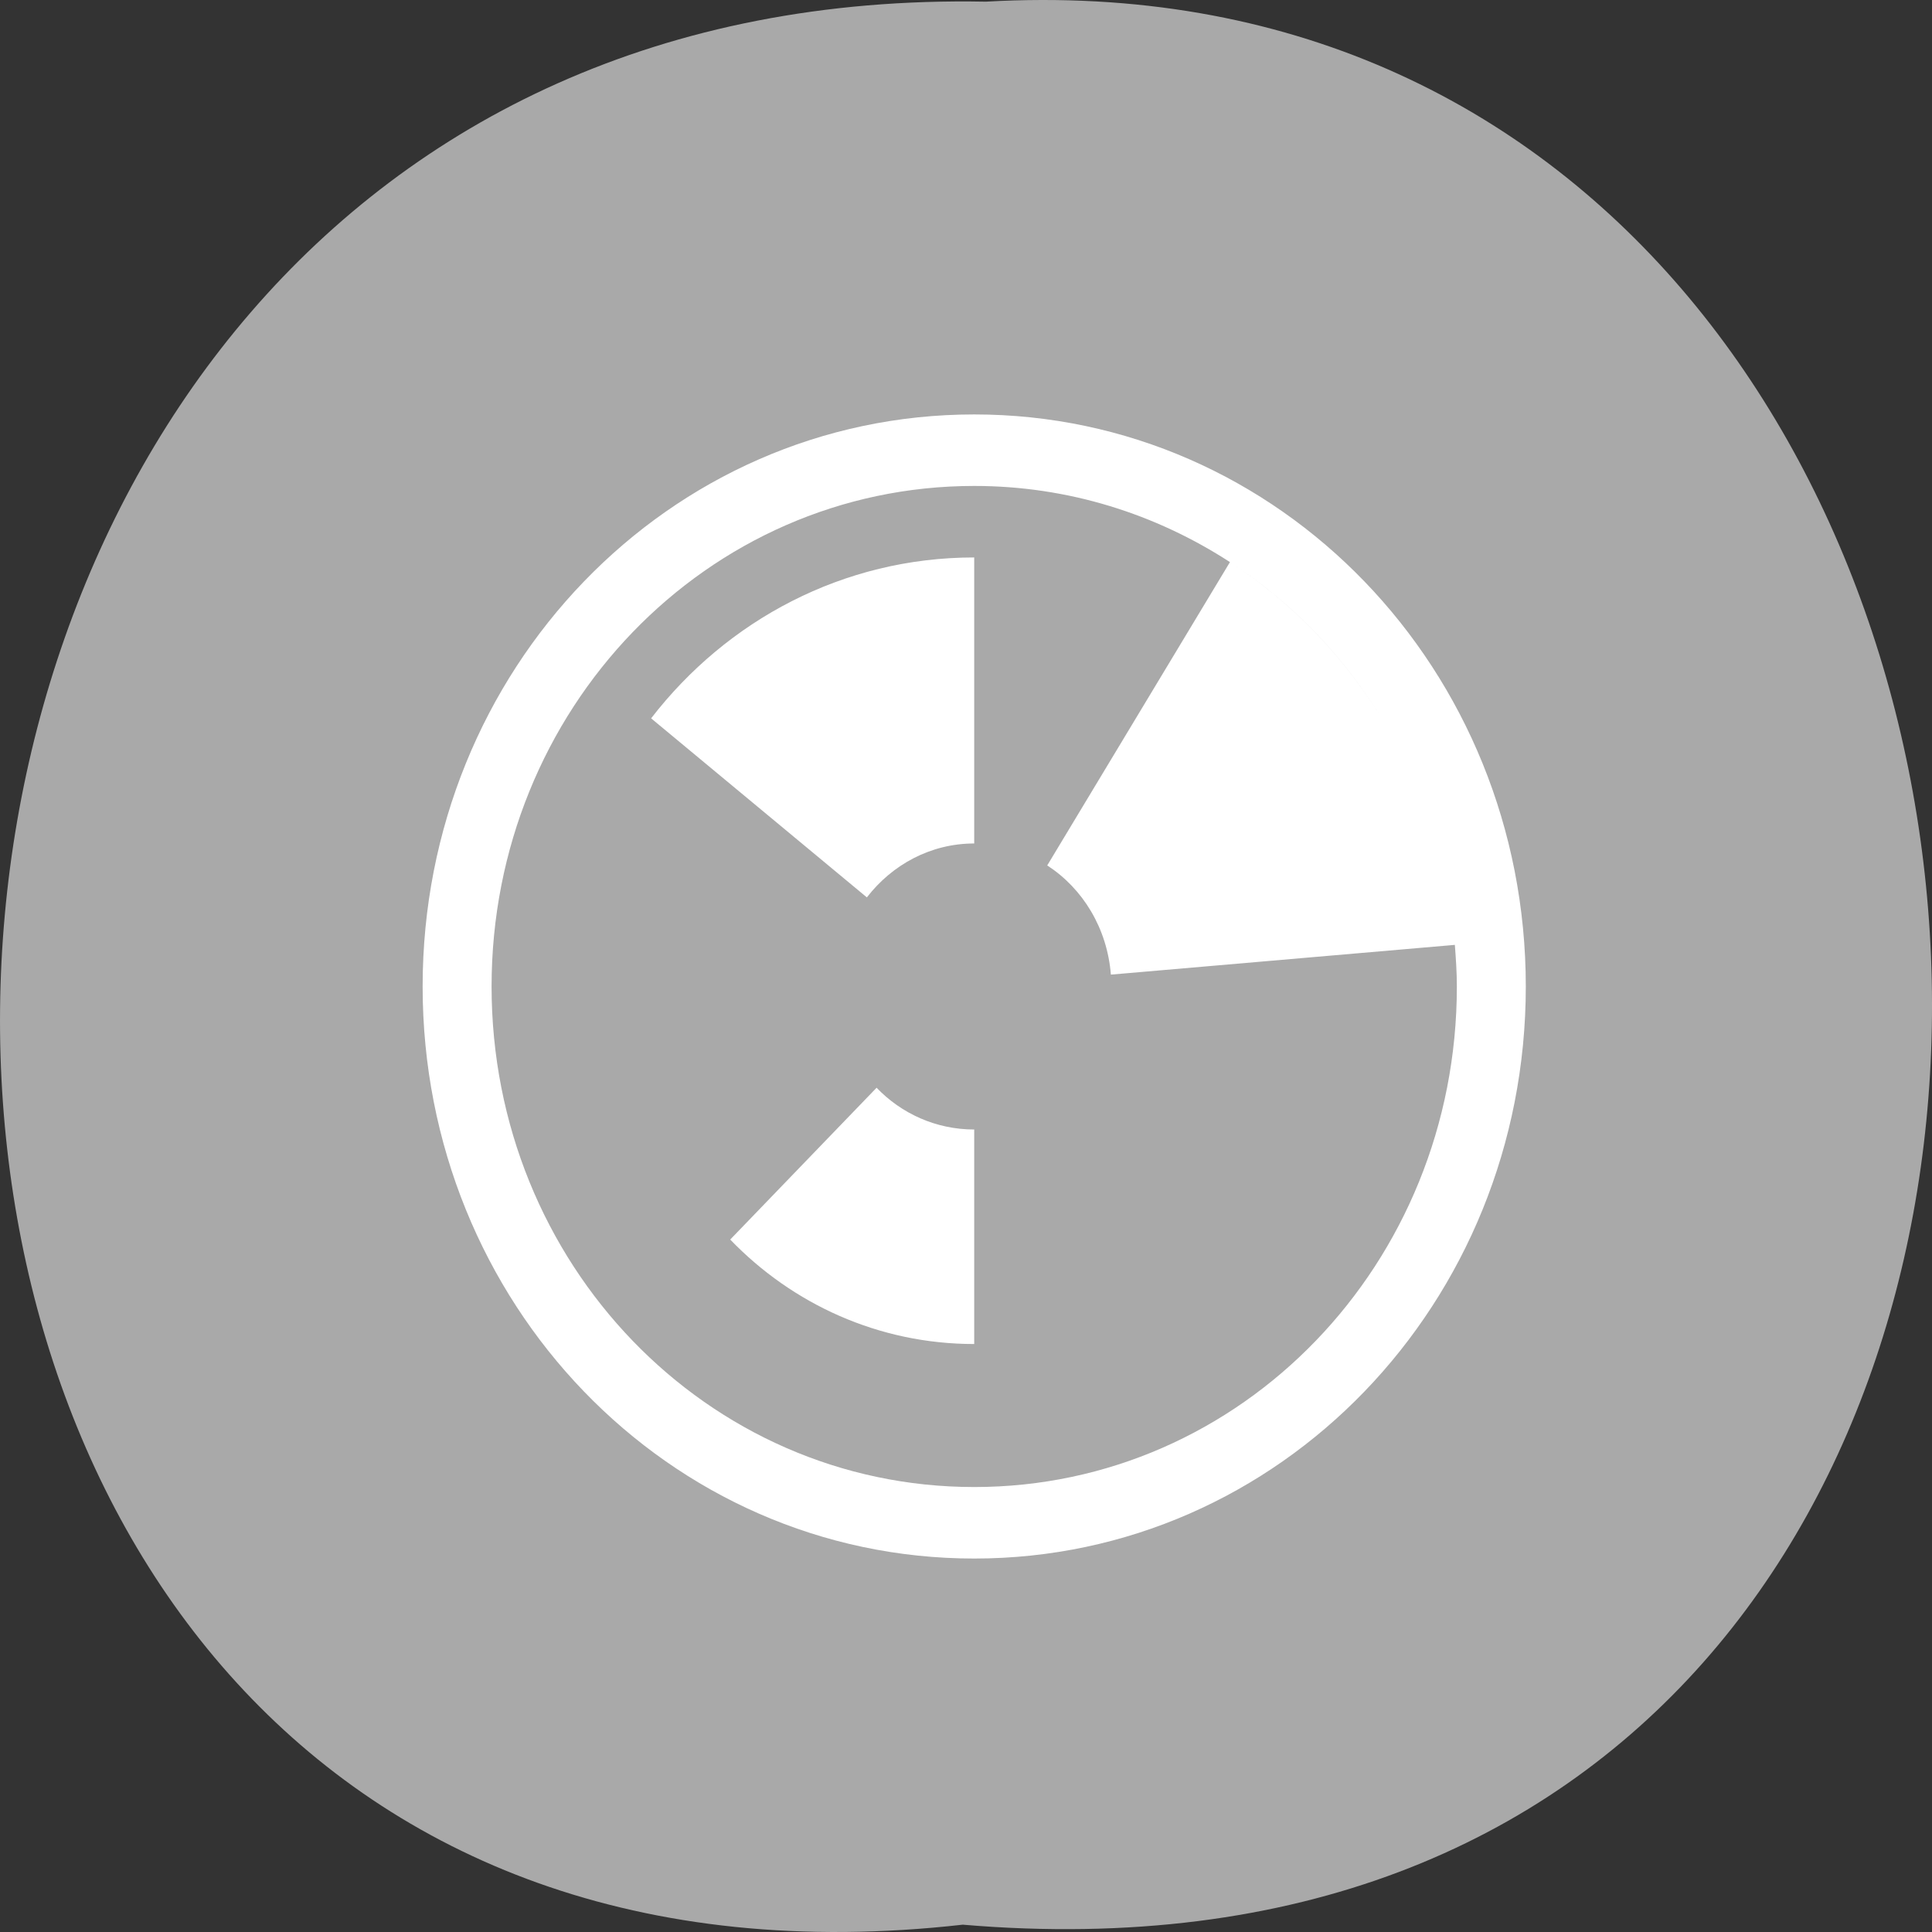 <svg xmlns="http://www.w3.org/2000/svg" xmlns:xlink="http://www.w3.org/1999/xlink" viewBox="0 0 256 256"><rect x="0" y="0" width="256" height="256" fill="#333333" stroke="none"/><defs><path d="m 245.46 129.52 l -97.89 -96.9 c -5.556 -5.502 -16.222 -11.873 -23.7 -14.16 l -39.518 -12.08 c -7.479 -2.286 -18.1 0.391 -23.599 5.948 l -13.441 13.578 c -5.5 5.559 -14.502 14.653 -20 20.21 l -13.44 13.579 c -5.5 5.558 -8.07 16.206 -5.706 23.658 l 12.483 39.39 c 2.363 7.456 8.843 18.06 14.399 23.556 l 97.89 96.9 c 5.558 5.502 14.605 5.455 20.1 -0.101 l 36.26 -36.63 c 5.504 -5.559 14.503 -14.651 20 -20.21 l 36.26 -36.629 c 5.502 -5.56 5.455 -14.606 -0.101 -20.11 z m -178.09 -50.74 c -7.198 0 -13.03 -5.835 -13.03 -13.03 0 -7.197 5.835 -13.03 13.03 -13.03 7.197 0 13.03 5.835 13.03 13.03 -0.001 7.198 -5.836 13.03 -13.03 13.03 z" id="0"/><use id="1" xlink:href="#0"/><clipPath id="2"><use xlink:href="#0"/></clipPath><clipPath style="clip-path:url(#2)"><use xlink:href="#1"/></clipPath><clipPath style="clip-path:url(#2)"><use xlink:href="#1"/></clipPath></defs><g transform="translate(0 -796.36)"><path d="m 127.57 1051.39 c -171.78 19.386 -169.4 -258.1 3.059 -254.81 160.39 -9.145 174.86 269.93 -3.059 254.81 z" style="fill:#a9a9a9;color:#000"/><path transform="matrix(9.136 0 0 9.475 28.593 822.85)" d="m 11,3 c -4.432,0 -8,3.568 -8,8 0,4.432 3.568,8 8,8 4.432,0 8,-3.568 8,-8 0,-4.432 -3.568,-8 -8,-8 z m 0,1 c 1.366,0 2.634,0.393 3.709,1.065 0.91,0.568 1.676,1.338 2.24,2.25 -0.564,-0.911 -1.331,-1.682 -2.24,-2.25 l -2.65,4.242 c 0.519,0.325 0.87,0.881 0.923,1.527 l 4.989,-0.416 C 17.924,9.851 17.811,9.304 17.639,8.785 17.555,8.534 17.458,8.29 17.348,8.053 c 0.11,0.237 0.207,0.481 0.291,0.733 0.172,0.519 0.285,1.066 0.332,1.633 C 17.986,10.611 18,10.803 18,11 18,14.878 14.878,18 11,18 7.122,18 4,14.878 4,11 4,7.122 7.122,4 11,4 z m 0,1 C 9.099,5 7.412,5.878 6.314,7.25 L 9.443,9.754 C 9.809,9.297 10.367,9 11,9 V 8.5 6.5 5 z m 5.957,2.326 C 17.091,7.543 17.212,7.768 17.322,8 17.213,7.768 17.091,7.543 16.957,7.326 z M 9.584,12.416 7.461,14.539 C 8.365,15.443 9.615,16 11,16 V 14.5 13 C 10.446,13 9.945,12.778 9.584,12.416 z" style="fill:#fff"/></g></svg>
